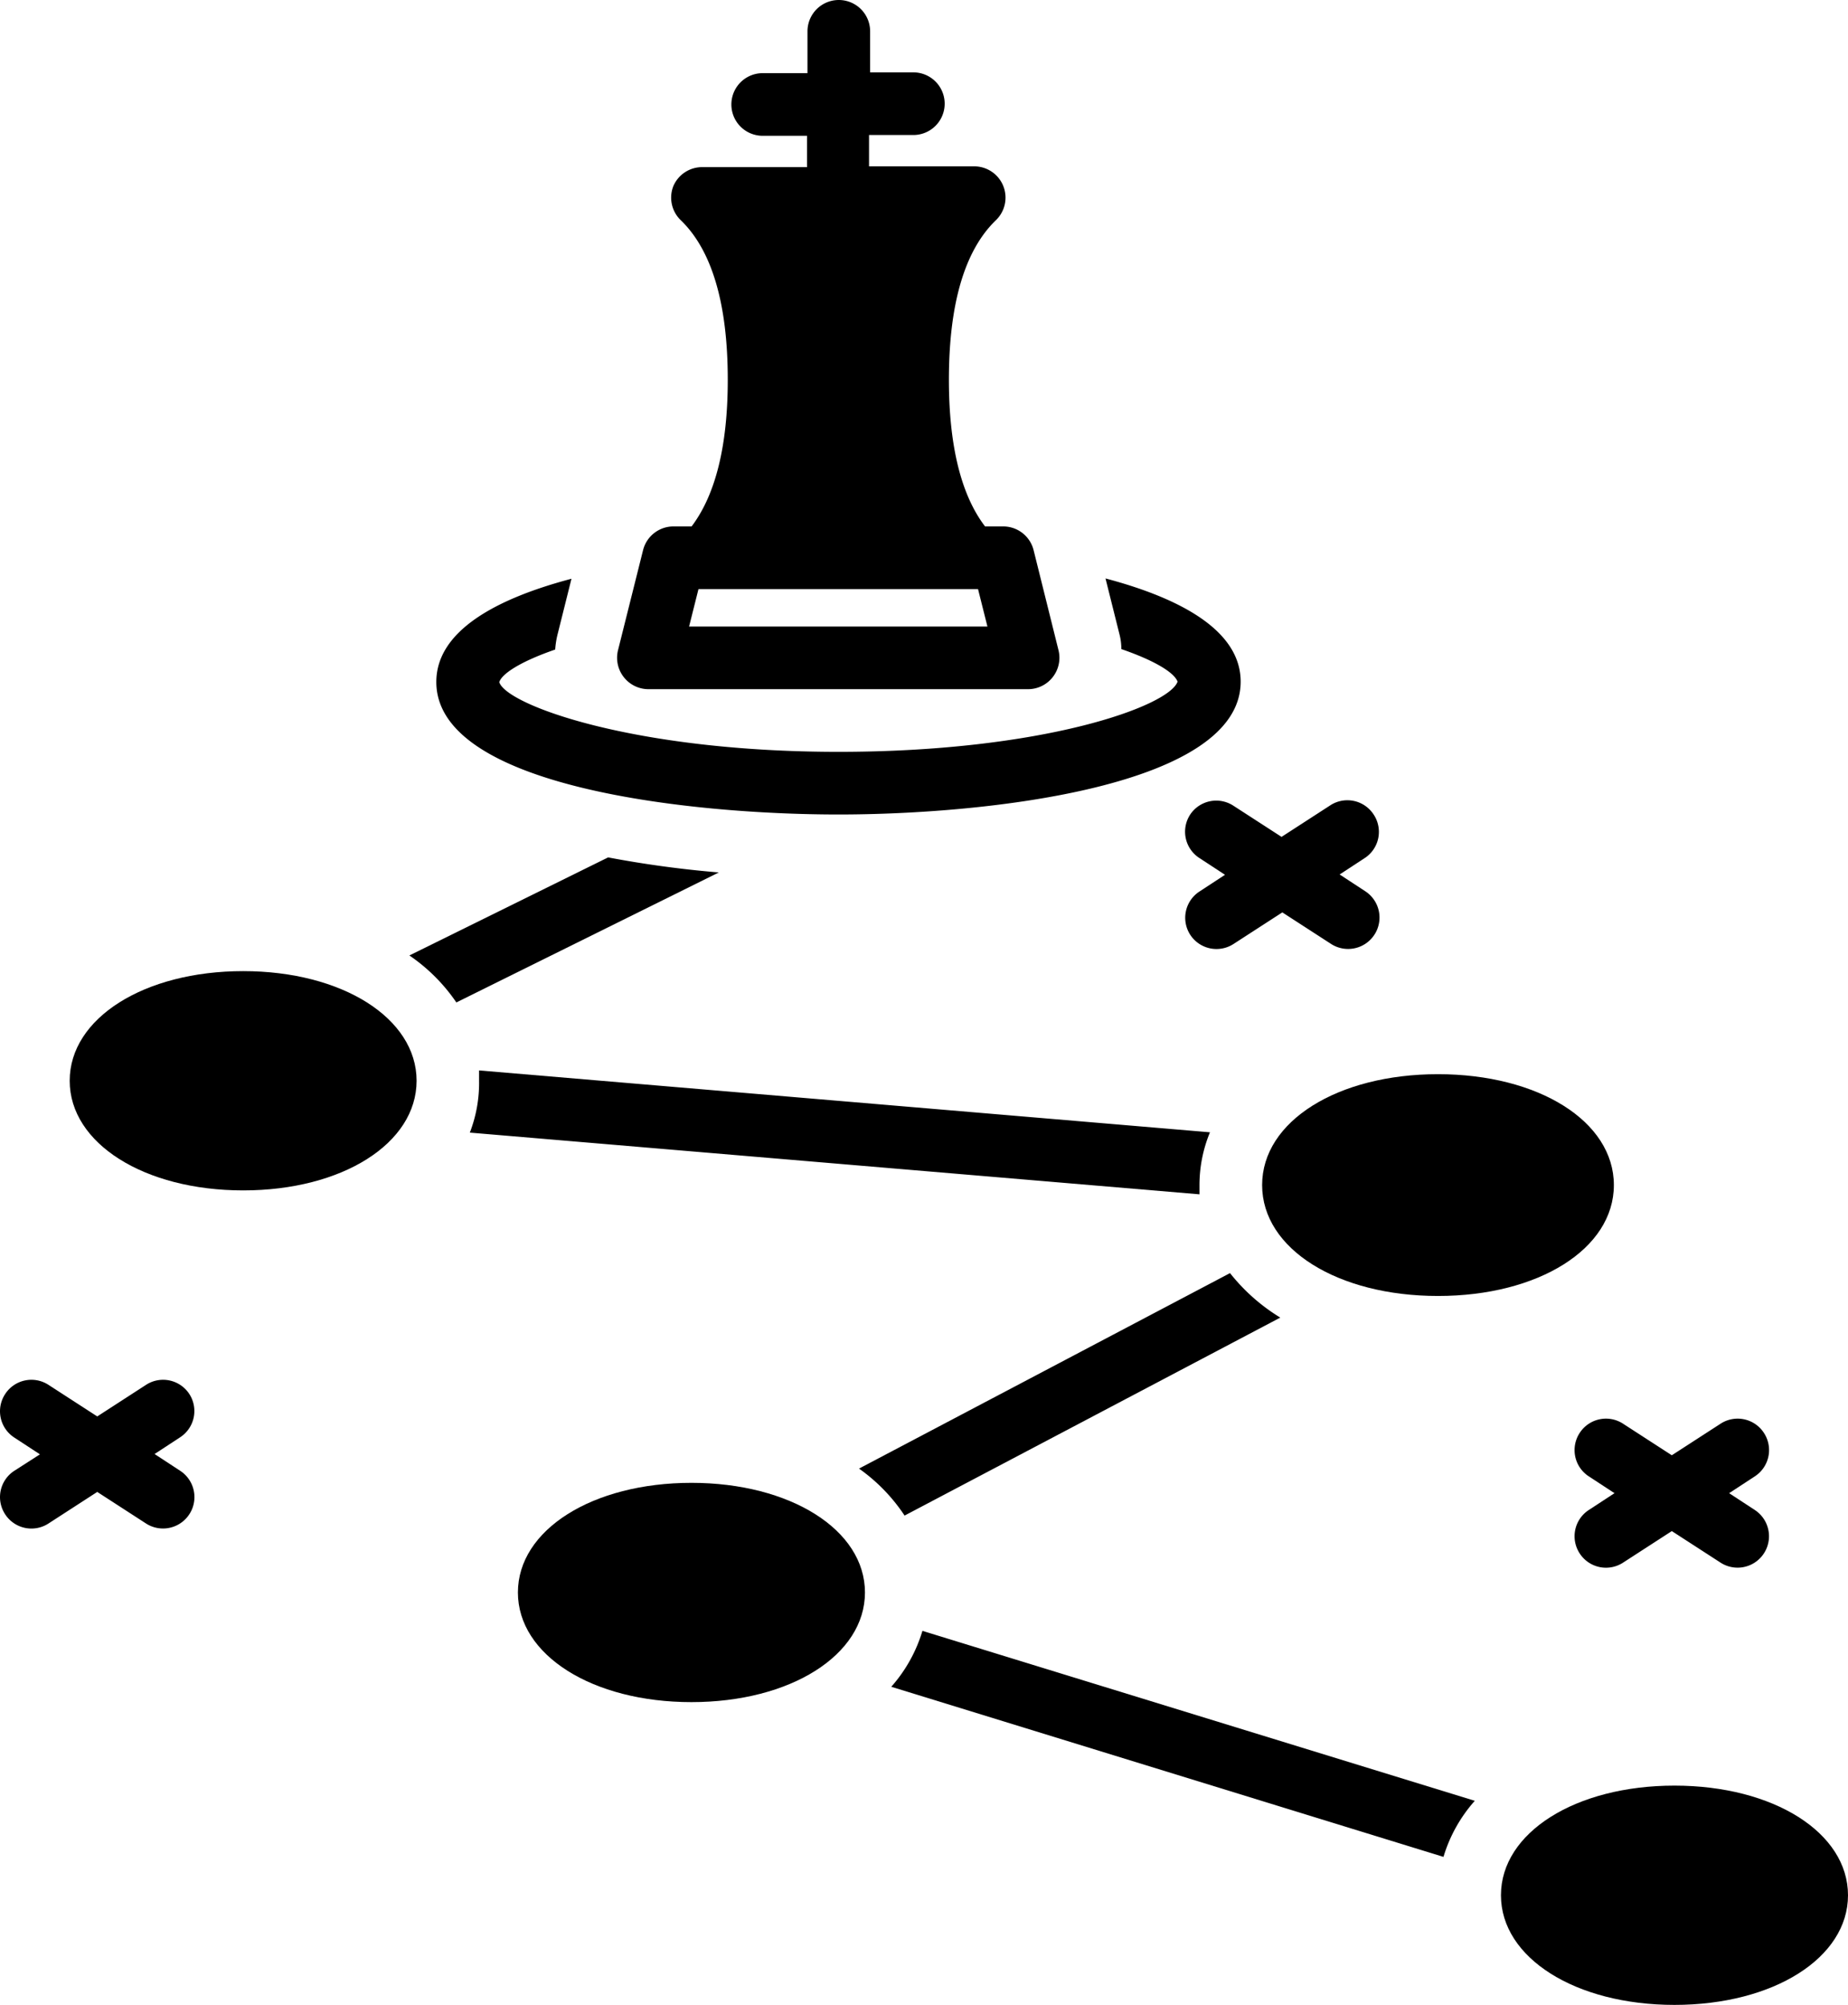<?xml version="1.0" encoding="UTF-8" standalone="no"?>
<svg
   xmlns:dc="http://purl.org/dc/elements/1.1/"
   xmlns:cc="http://creativecommons.org/ns#"
   xmlns:rdf="http://www.w3.org/1999/02/22-rdf-syntax-ns#"
   xmlns:svg="http://www.w3.org/2000/svg"
   xmlns="http://www.w3.org/2000/svg"
   xmlns:sodipodi="http://sodipodi.sourceforge.net/DTD/sodipodi-0.dtd"
   xmlns:inkscape="http://www.inkscape.org/namespaces/inkscape"
   data-name="Layer 1"
   viewBox="0 0 118 128"
   x="0px"
   y="0px"
   version="1.1"
   id="svg34"
   sodipodi:docname="noun_strategy_1966046.svg"
   width="118"
   height="128"
   inkscape:version="0.92.4 (5da689c313, 2019-01-14)">
  <defs
     id="defs38" />
  <sodipodi:namedview
     pagecolor="#ffffff"
     bordercolor="#666666"
     borderopacity="1"
     objecttolerance="10"
     gridtolerance="10"
     guidetolerance="10"
     inkscape:pageopacity="0"
     inkscape:pageshadow="2"
     inkscape:window-width="1920"
     inkscape:window-height="1001"
     id="namedview36"
     showgrid="false"
     inkscape:zoom="1.475"
     inkscape:cx="58.999619"
     inkscape:cy="48"
     inkscape:window-x="-9"
     inkscape:window-y="-9"
     inkscape:window-maximized="1"
     inkscape:current-layer="svg34" />
  <title
     id="title2">mordern business2solid</title>
  <path
     d="m 15.53,62 c -6.32,0 -11.08,3 -11.08,7 0,4 4.76,7 11.08,7 6.32,0 11.07,-3 11.07,-7 0,-4 -4.76,-7 -11.07,-7 z"
     id="path4"
     inkscape:connector-curvature="0" />
  <path
     d="m 91.82,68.58 c -6.4,0 -11.23,3 -11.23,7.08 0,4.08 4.83,7.08 11.23,7.08 6.4,0 11.23,-3 11.23,-7.08 0,-4.08 -4.83,-7.08 -11.23,-7.08 z"
     id="path6"
     inkscape:connector-curvature="0" />
  <path
     d="m 106.92,114 c -6.32,0 -11.08,3 -11.08,7 0,4 4.76,7 11.08,7 6.32,0 11.08,-3 11.08,-7 0,-4 -4.76,-7 -11.08,-7 z"
     id="path8"
     inkscape:connector-curvature="0" />
  <path
     d="m 56.91,107.69 35.26,10.86 a 9.48,9.48 0 0 1 2,-3.58 l -35.27,-10.85 a 9.49,9.49 0 0 1 -1.99,3.57 z"
     id="path10"
     inkscape:connector-curvature="0" />
  <path
     d="m 44.15,94.67 c -6.32,0 -11.08,3 -11.08,7 0,4 4.76,7 11.08,7 6.32,0 11.08,-3 11.08,-7 0,-4 -4.77,-7 -11.08,-7 z"
     id="path12"
     inkscape:connector-curvature="0" />
  <path
     d="m 35.45,41.47 a 5.65,5.65 0 0 1 0.14,-0.92 l 0.9,-3.6 c -4.92,1.3 -8.63,3.38 -8.63,6.59 0,6.7 16.14,8.46 25.68,8.46 9.54,0 25.68,-1.79 25.68,-8.48 0,-3.21 -3.72,-5.29 -8.63,-6.59 l 0.9,3.6 a 3.66,3.66 0 0 1 0.11,0.91 c 2.15,0.74 3.39,1.51 3.59,2.08 -0.54,1.56 -8.55,4.48 -21.65,4.48 -13.1,0 -21.22,-3 -21.66,-4.45 0.17,-0.55 1.4,-1.33 3.57,-2.08 z"
     id="path14"
     inkscape:connector-curvature="0" />
  <path
     d="m 43.06,33.61 a 2,2 0 0 0 -2,1.52 l -1.6,6.39 a 2,2 0 0 0 0.37,1.71 2,2 0 0 0 1.59,0.77 h 24.21 a 2,2 0 0 0 1.59,-0.77 2,2 0 0 0 0.37,-1.71 l -1.59,-6.39 a 2,2 0 0 0 -2,-1.52 h -1.1 c -1.53,-2 -2.31,-5.16 -2.31,-9.36 0,-4.83 1,-8.26 3,-10.19 a 2,2 0 0 0 0.47,-2.19 2,2 0 0 0 -1.87,-1.25 h -6.7 v -2 h 2.83 a 2,2 0 1 0 0,-4 h -2.76 V 2 a 2,2 0 0 0 -4,0 v 2.67 h -2.86 a 2,2 0 1 0 0,4 h 2.83 v 2 h -6.7 a 2,2 0 0 0 -1.83,1.2 2,2 0 0 0 0.47,2.19 c 2,1.93 3,5.36 3,10.19 0,4.2 -0.78,7.34 -2.31,9.36 z m 19.39,4 0.6,2.39 h -19.05 l 0.6,-2.39 z"
     id="path16"
     inkscape:connector-curvature="0" />
  <path
     d="M 12.09,89 A 2,2 0 0 0 9.3,88.43 l -3.09,2 -3.09,-2 A 2,2 0 0 0 0.33,89 a 2,2 0 0 0 0.57,2.77 l 1.65,1.08 -1.65,1.06 a 2,2 0 0 0 -0.57,2.77 2,2 0 0 0 2.79,0.57 l 3.09,-2 3.09,2 A 2.005,2.005 0 1 0 11.52,93.91 L 9.87,92.83 11.52,91.75 a 2,2 0 0 0 0.57,-2.75 z"
     id="path18"
     inkscape:connector-curvature="0" />
  <path
     d="m 112.63,91.48 a 2,2 0 0 0 -2.79,-0.57 l -3.09,2 -3.09,-2 a 2,2 0 0 0 -2.79,0.57 2,2 0 0 0 0.57,2.77 l 1.65,1.08 -1.65,1.08 a 2,2 0 0 0 -0.57,2.77 2,2 0 0 0 2.79,0.57 l 3.09,-2 3.09,2 a 2.005,2.005 0 1 0 2.22,-3.34 l -1.65,-1.08 1.65,-1.08 a 2,2 0 0 0 0.57,-2.77 z"
     id="path20"
     inkscape:connector-curvature="0" />
  <path
     d="m 87.71,52 a 2,2 0 0 0 -2.79,-0.57 l -3.09,2 -3.09,-2 a 2,2 0 0 0 -2.74,0.57 2,2 0 0 0 0.57,2.77 l 1.65,1.08 -1.65,1.08 a 2,2 0 0 0 -0.57,2.75 2,2 0 0 0 2.79,0.57 l 3.09,-2 3.09,2 a 2.005,2.005 0 1 0 2.22,-3.34 l -1.65,-1.08 1.65,-1.08 a 2,2 0 0 0 0.52,-2.75 z"
     id="path22"
     inkscape:connector-curvature="0" />
  <path
     d="m 81.75,84.12 a 12.17,12.17 0 0 1 -3.21,-2.84 l -23.69,12.48 a 11.31,11.31 0 0 1 2.91,3 z"
     id="path24"
     inkscape:connector-curvature="0" />
  <path
     d="m 76.59,76.25 c 0,-0.19 0,-0.38 0,-0.58 a 8.83,8.83 0 0 1 0.67,-3.38 l -46.67,-3.95 c 0,0.22 0,0.43 0,0.66 a 8.78,8.78 0 0 1 -0.59,3.31 z"
     id="path26"
     inkscape:connector-curvature="0" />
  <path
     d="m 38.83,54.74 -12.69,6.26 a 11.38,11.38 0 0 1 3,3 l 16.76,-8.3 a 68.6,68.6 0 0 1 -7.07,-0.96 z"
     id="path28"
     inkscape:connector-curvature="0" />
</svg>
